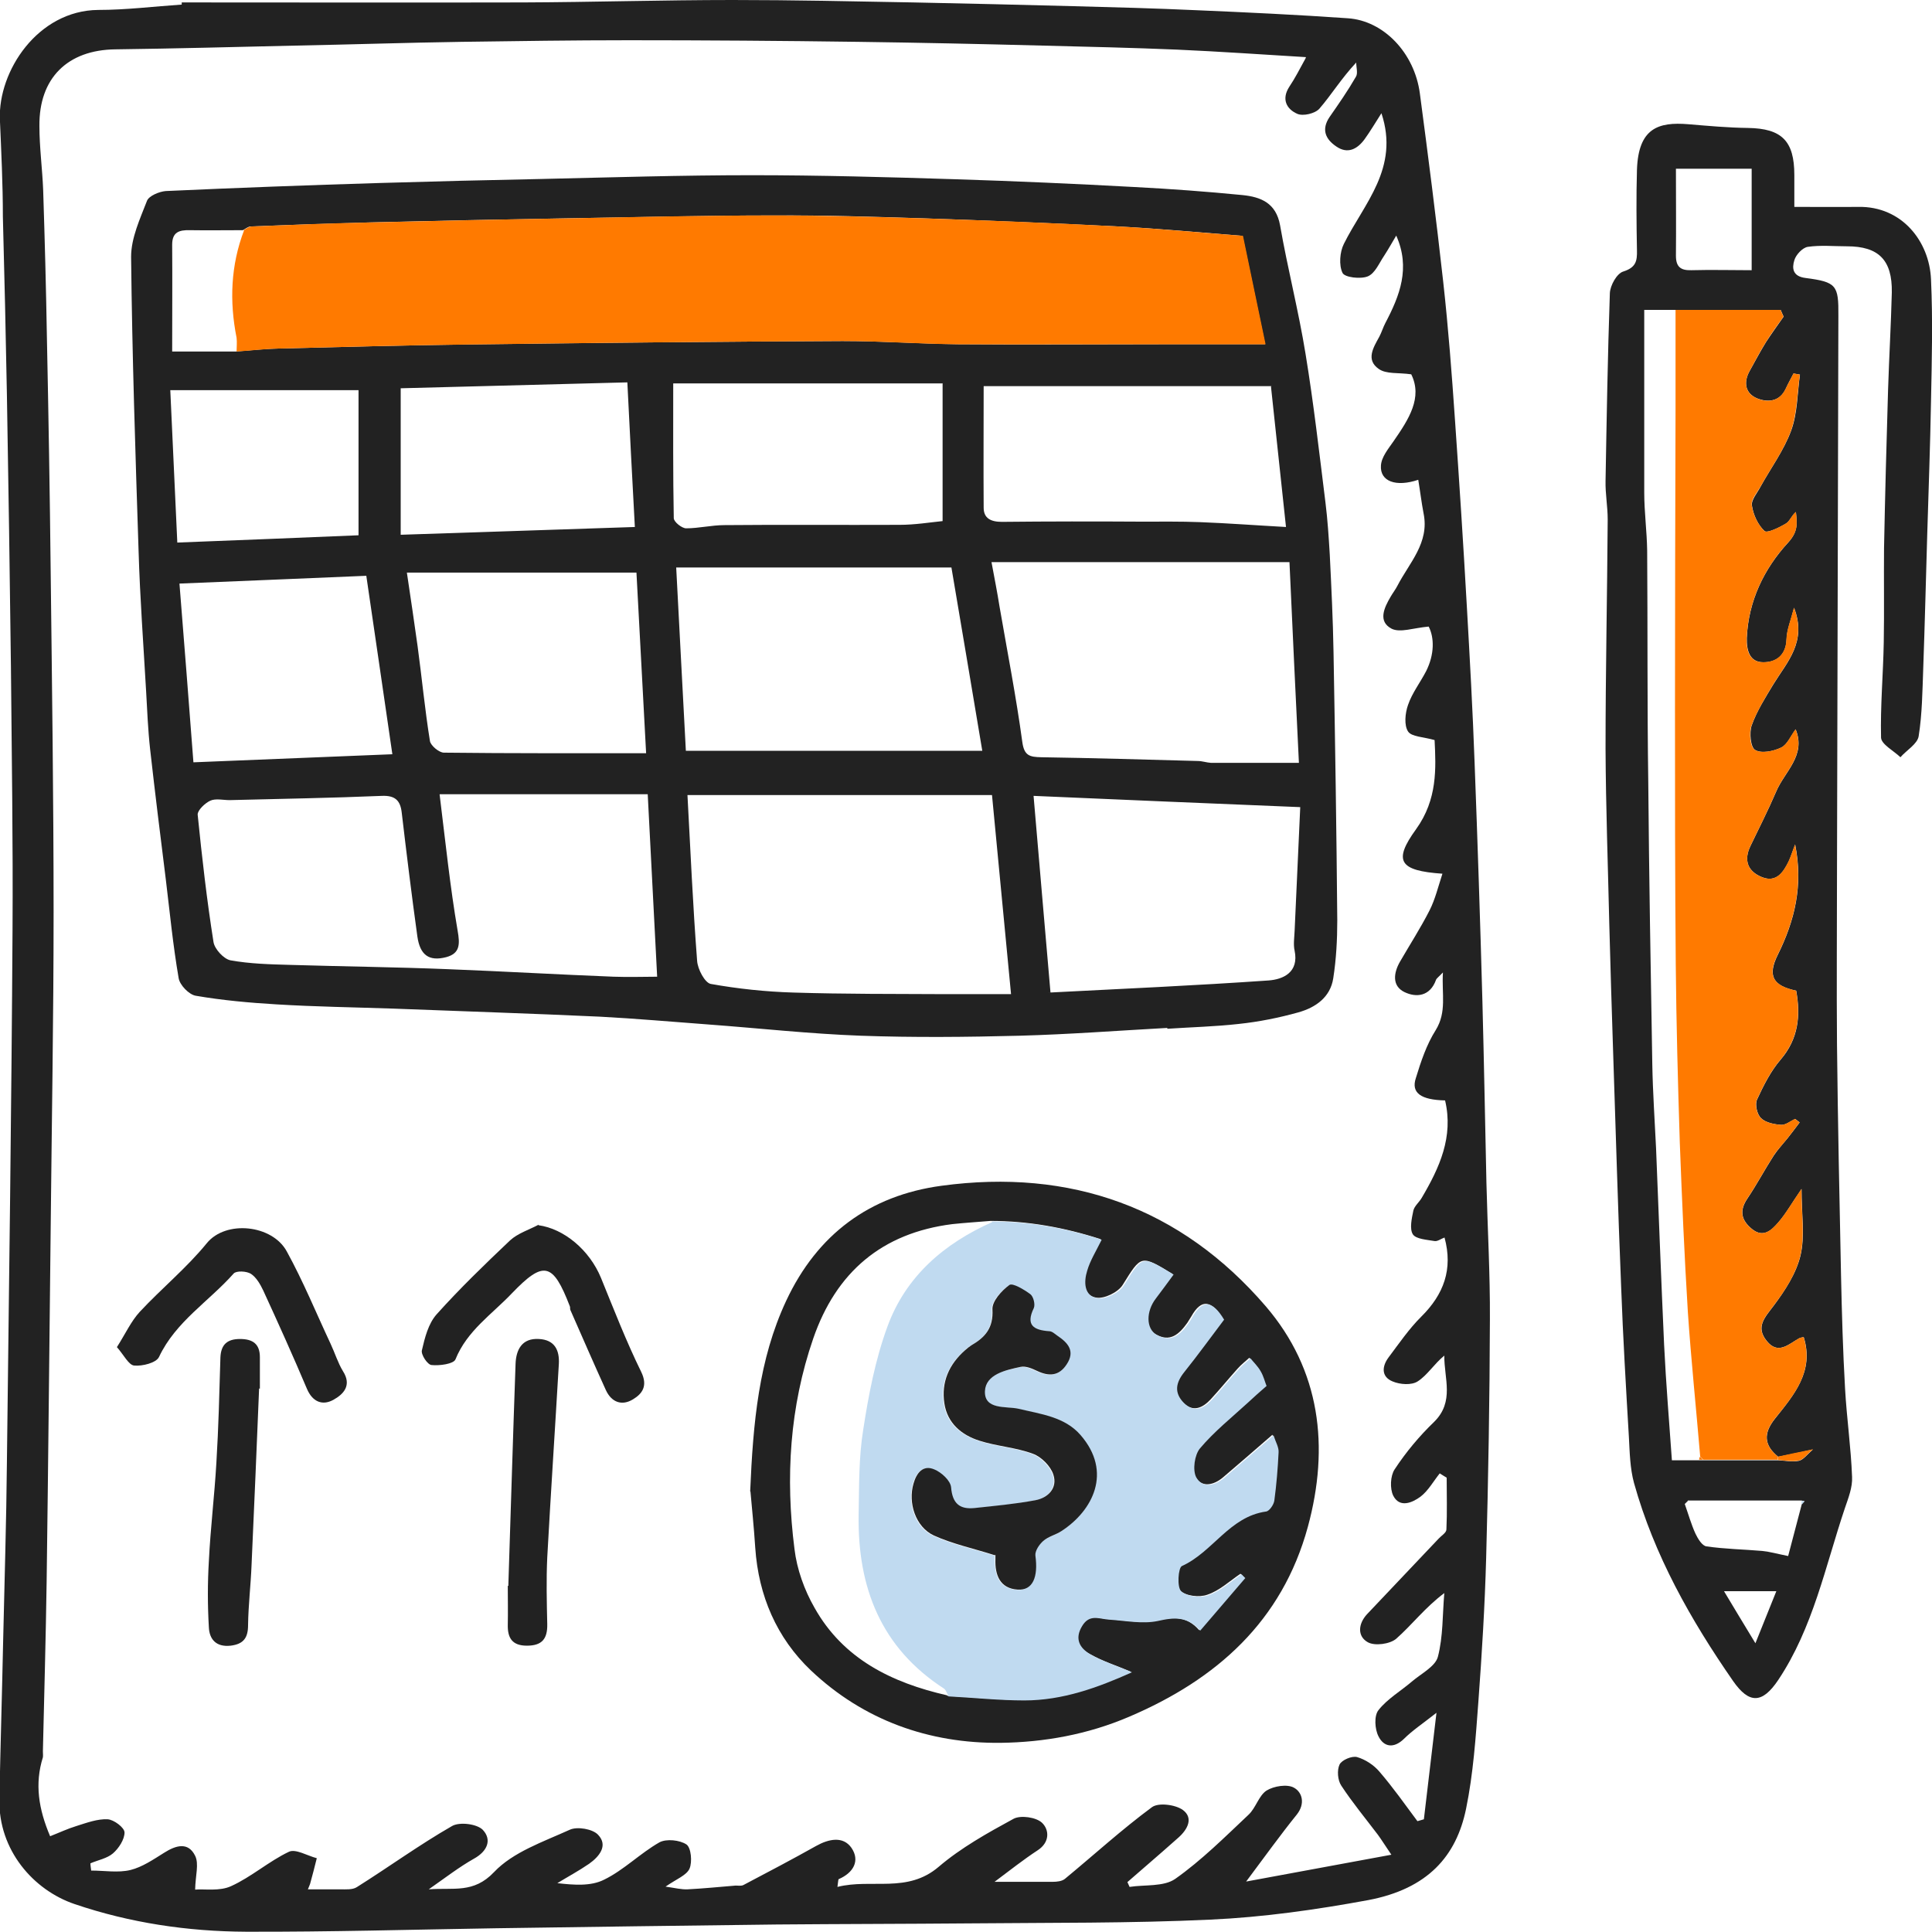 <svg width="35" height="35" viewBox="0 0 35 35" fill="none" xmlns="http://www.w3.org/2000/svg">
<g clip-path="url(#clip0_329_3276)">
<path d="M3.297 0.044C5.359 0.044 7.417 0.049 9.479 0.044C10.739 0.039 12.009 0 13.274 0C14.363 0 15.453 0.024 16.543 0.044C17.511 0.063 18.479 0.087 19.447 0.112C20.191 0.131 20.93 0.151 21.675 0.185C22.589 0.224 23.504 0.267 24.418 0.331C25.065 0.374 25.625 0.958 25.722 1.692C25.873 2.829 26.019 3.967 26.145 5.104C26.238 5.94 26.301 6.776 26.359 7.617C26.437 8.74 26.51 9.858 26.573 10.981C26.627 11.929 26.68 12.877 26.714 13.825C26.768 15.259 26.816 16.698 26.855 18.132C26.884 19.231 26.904 20.329 26.928 21.428C26.948 22.254 26.996 23.081 26.991 23.902C26.987 25.346 26.962 26.785 26.923 28.229C26.899 29.094 26.846 29.964 26.782 30.829C26.734 31.476 26.69 32.132 26.559 32.769C26.383 33.624 25.868 34.217 24.788 34.422C23.844 34.596 22.881 34.733 21.923 34.776C20.473 34.844 19.014 34.83 17.559 34.844C16.397 34.854 15.234 34.854 14.071 34.864C12.379 34.883 10.686 34.908 8.993 34.932C7.48 34.956 5.967 35 4.454 34.995C3.399 34.99 2.353 34.835 1.351 34.494C0.607 34.242 -0.031 33.517 -0.011 32.594C0.008 31.636 0.037 30.683 0.057 29.726C0.081 28.651 0.115 27.577 0.125 26.503C0.164 23.285 0.208 20.062 0.227 16.839C0.237 15.249 0.212 13.66 0.198 12.075C0.178 10.432 0.154 8.789 0.125 7.146C0.105 6.072 0.081 4.997 0.052 3.923C0.052 3.335 0.023 2.747 -0.002 2.163C-0.036 1.288 0.684 0.19 1.779 0.18C2.285 0.18 2.786 0.117 3.292 0.083C3.292 0.068 3.292 0.058 3.292 0.044H3.297ZM23.659 1.035C22.861 0.987 22.093 0.933 21.324 0.899C20.512 0.865 19.695 0.846 18.882 0.826C17.773 0.797 16.659 0.773 15.55 0.758C14.164 0.739 12.773 0.729 11.386 0.729C10.379 0.729 9.372 0.744 8.361 0.758C7.358 0.773 6.351 0.807 5.349 0.826C4.265 0.851 3.175 0.88 2.09 0.894C1.224 0.904 0.704 1.415 0.714 2.285C0.714 2.669 0.767 3.058 0.782 3.442C0.811 4.336 0.835 5.235 0.85 6.13C0.879 7.535 0.903 8.944 0.918 10.349C0.942 12.41 0.971 14.472 0.971 16.533C0.971 18.438 0.937 20.349 0.918 22.254C0.894 24.383 0.874 26.512 0.845 28.646C0.83 29.672 0.801 30.698 0.777 31.729C0.777 31.762 0.782 31.801 0.777 31.835C0.626 32.317 0.699 32.774 0.908 33.265C1.073 33.201 1.224 33.129 1.385 33.08C1.57 33.022 1.764 32.949 1.949 32.958C2.061 32.963 2.256 33.109 2.256 33.197C2.256 33.323 2.153 33.483 2.046 33.576C1.939 33.668 1.774 33.697 1.638 33.756C1.638 33.799 1.648 33.843 1.652 33.887C1.891 33.887 2.139 33.931 2.363 33.877C2.577 33.824 2.776 33.688 2.971 33.566C3.185 33.43 3.408 33.362 3.535 33.619C3.608 33.765 3.54 33.979 3.535 34.232C3.705 34.217 3.978 34.266 4.187 34.169C4.552 34.004 4.868 33.721 5.233 33.547C5.354 33.488 5.568 33.619 5.739 33.663C5.7 33.819 5.661 33.974 5.617 34.13C5.607 34.159 5.593 34.188 5.578 34.227C5.782 34.227 5.972 34.227 6.162 34.227C6.264 34.227 6.386 34.237 6.463 34.188C7.042 33.824 7.597 33.42 8.19 33.08C8.326 33.002 8.638 33.041 8.745 33.148C8.915 33.328 8.832 33.537 8.584 33.673C8.317 33.824 8.073 34.013 7.767 34.227C8.219 34.193 8.579 34.305 8.949 33.916C9.294 33.551 9.839 33.367 10.321 33.148C10.457 33.085 10.739 33.133 10.836 33.24C11.021 33.435 10.856 33.634 10.671 33.765C10.486 33.892 10.287 33.999 10.097 34.115C10.394 34.149 10.705 34.174 10.944 34.052C11.303 33.877 11.595 33.576 11.946 33.376C12.072 33.308 12.315 33.333 12.437 33.415C12.52 33.474 12.544 33.731 12.491 33.853C12.437 33.974 12.252 34.042 12.057 34.178C12.233 34.203 12.345 34.232 12.456 34.227C12.748 34.212 13.035 34.183 13.327 34.159C13.376 34.159 13.429 34.169 13.468 34.149C13.911 33.916 14.354 33.683 14.787 33.44C15.015 33.313 15.273 33.26 15.424 33.474C15.584 33.707 15.463 33.926 15.195 34.042C15.185 34.042 15.185 34.086 15.171 34.183C15.793 34.028 16.436 34.305 17.005 33.819C17.409 33.474 17.89 33.206 18.362 32.949C18.488 32.881 18.77 32.919 18.878 33.022C19.009 33.148 19.023 33.376 18.795 33.522C18.542 33.688 18.303 33.877 18.017 34.091C18.41 34.091 18.741 34.091 19.072 34.091C19.145 34.091 19.238 34.081 19.291 34.038C19.816 33.605 20.322 33.143 20.867 32.74C20.984 32.652 21.29 32.691 21.427 32.788C21.626 32.934 21.514 33.143 21.349 33.289C21.164 33.454 20.979 33.615 20.794 33.775C20.672 33.882 20.546 33.989 20.424 34.096C20.439 34.125 20.449 34.154 20.463 34.183C20.741 34.14 21.081 34.183 21.29 34.038C21.767 33.702 22.19 33.279 22.618 32.876C22.75 32.754 22.803 32.531 22.944 32.438C23.076 32.356 23.319 32.317 23.44 32.385C23.591 32.467 23.65 32.672 23.494 32.871C23.192 33.245 22.91 33.639 22.575 34.086C23.47 33.921 24.311 33.765 25.206 33.6C25.09 33.43 25.031 33.333 24.963 33.24C24.739 32.944 24.501 32.657 24.297 32.346C24.233 32.249 24.219 32.069 24.267 31.967C24.306 31.884 24.491 31.806 24.584 31.831C24.734 31.874 24.89 31.976 24.992 32.098C25.235 32.38 25.454 32.691 25.678 32.992C25.717 32.983 25.756 32.968 25.795 32.958C25.868 32.346 25.941 31.733 26.023 31.029C25.756 31.238 25.581 31.354 25.435 31.5C25.25 31.68 25.07 31.651 24.973 31.456C24.905 31.325 24.89 31.082 24.973 30.98C25.133 30.776 25.377 30.635 25.581 30.46C25.746 30.319 25.999 30.192 26.048 30.017C26.145 29.648 26.131 29.249 26.165 28.86C25.814 29.123 25.581 29.434 25.294 29.687C25.182 29.784 24.905 29.823 24.778 29.75C24.588 29.643 24.603 29.419 24.764 29.244C25.197 28.788 25.629 28.331 26.062 27.874C26.111 27.82 26.203 27.767 26.203 27.708C26.218 27.397 26.208 27.086 26.208 26.77C26.165 26.746 26.126 26.717 26.082 26.692C25.965 26.838 25.873 27.008 25.732 27.115C25.586 27.222 25.357 27.324 25.24 27.096C25.177 26.969 25.187 26.736 25.265 26.619C25.469 26.308 25.712 26.017 25.98 25.759C26.354 25.39 26.16 24.971 26.165 24.558C25.98 24.709 25.858 24.913 25.683 25.025C25.571 25.098 25.362 25.083 25.226 25.025C25.017 24.938 25.036 24.748 25.158 24.587C25.347 24.335 25.527 24.072 25.746 23.854C26.155 23.45 26.325 22.993 26.169 22.419C26.111 22.439 26.043 22.492 25.989 22.483C25.848 22.458 25.654 22.449 25.595 22.361C25.532 22.259 25.576 22.069 25.605 21.928C25.625 21.846 25.712 21.778 25.756 21.7C26.077 21.156 26.335 20.596 26.179 19.935C25.741 19.926 25.561 19.799 25.649 19.532C25.741 19.231 25.843 18.924 26.009 18.662C26.213 18.331 26.116 18.01 26.14 17.617C26.062 17.699 26.023 17.724 26.014 17.753C25.907 18.049 25.659 18.078 25.44 17.971C25.216 17.86 25.245 17.626 25.362 17.422C25.542 17.111 25.736 16.81 25.897 16.494C25.999 16.294 26.053 16.066 26.131 15.828C25.347 15.774 25.235 15.599 25.654 15.021C26.043 14.481 26.014 13.917 25.989 13.407C25.79 13.349 25.571 13.349 25.508 13.251C25.435 13.14 25.454 12.921 25.508 12.77C25.581 12.556 25.727 12.367 25.834 12.162C25.989 11.856 25.985 11.55 25.882 11.351C25.605 11.375 25.367 11.467 25.211 11.39C24.958 11.258 25.075 11.01 25.192 10.811C25.231 10.743 25.284 10.675 25.318 10.607C25.532 10.194 25.897 9.834 25.79 9.304C25.751 9.1 25.727 8.896 25.693 8.692C25.289 8.828 24.997 8.721 25.017 8.434C25.026 8.278 25.153 8.128 25.25 7.987C25.522 7.593 25.775 7.204 25.566 6.781C25.333 6.747 25.114 6.781 24.978 6.684C24.739 6.519 24.88 6.295 24.987 6.101C25.031 6.018 25.055 5.931 25.099 5.848C25.357 5.357 25.556 4.856 25.294 4.268C25.216 4.399 25.148 4.521 25.075 4.633C24.983 4.769 24.91 4.953 24.778 5.007C24.647 5.06 24.36 5.026 24.321 4.944C24.253 4.803 24.272 4.565 24.345 4.419C24.71 3.685 25.357 3.048 25.026 2.051C24.914 2.226 24.822 2.382 24.72 2.523C24.588 2.703 24.413 2.795 24.209 2.654C24.014 2.523 23.932 2.348 24.087 2.119C24.253 1.881 24.418 1.643 24.564 1.39C24.603 1.327 24.569 1.22 24.569 1.133C24.297 1.424 24.121 1.716 23.902 1.969C23.825 2.056 23.606 2.11 23.499 2.061C23.304 1.974 23.212 1.794 23.358 1.57C23.46 1.419 23.543 1.254 23.65 1.06L23.659 1.035Z" fill="#222222"/>
<path d="M32.496 3.748C32.91 3.748 33.284 3.752 33.664 3.748C34.457 3.733 34.953 4.375 34.982 5.06C35.016 5.794 34.997 6.533 34.982 7.267C34.968 8.069 34.938 8.871 34.914 9.673C34.89 10.485 34.87 11.302 34.841 12.114C34.826 12.522 34.822 12.94 34.758 13.339C34.734 13.479 34.539 13.591 34.428 13.718C34.306 13.601 34.082 13.484 34.077 13.363C34.063 12.789 34.116 12.211 34.126 11.637C34.136 11.068 34.126 10.5 34.131 9.931C34.15 8.973 34.175 8.021 34.204 7.063C34.223 6.475 34.257 5.886 34.272 5.298C34.282 4.71 34.033 4.462 33.459 4.462C33.221 4.462 32.983 4.438 32.749 4.472C32.657 4.486 32.535 4.613 32.506 4.715C32.462 4.856 32.472 5.007 32.71 5.036C33.27 5.109 33.309 5.167 33.304 5.721C33.294 9.066 33.289 12.415 33.279 15.759C33.279 16.814 33.27 17.869 33.279 18.924C33.294 20.319 33.323 21.714 33.352 23.109C33.367 23.79 33.386 24.475 33.425 25.156C33.455 25.691 33.532 26.221 33.552 26.755C33.562 26.945 33.484 27.139 33.421 27.324C33.066 28.379 32.847 29.487 32.214 30.435C31.927 30.863 31.689 30.873 31.397 30.454C30.628 29.346 29.967 28.175 29.602 26.867C29.529 26.6 29.524 26.313 29.509 26.036C29.456 25.132 29.402 24.227 29.369 23.323C29.31 21.899 29.271 20.475 29.223 19.05C29.198 18.282 29.174 17.519 29.154 16.751C29.13 15.687 29.091 14.627 29.086 13.562C29.086 12.177 29.116 10.796 29.125 9.411C29.125 9.177 29.081 8.944 29.086 8.716C29.106 7.583 29.125 6.446 29.164 5.313C29.169 5.172 29.291 4.953 29.407 4.919C29.636 4.846 29.66 4.73 29.655 4.535C29.646 4.049 29.641 3.563 29.655 3.077C29.68 2.318 30.045 2.207 30.58 2.25C30.94 2.28 31.305 2.314 31.669 2.318C32.277 2.328 32.506 2.552 32.506 3.169C32.506 3.344 32.506 3.524 32.506 3.748H32.496ZM30.575 27.193C30.575 27.193 30.541 27.227 30.521 27.246C30.585 27.426 30.638 27.616 30.716 27.786C30.76 27.878 30.837 28.005 30.915 28.014C31.251 28.063 31.591 28.068 31.927 28.097C32.063 28.111 32.2 28.15 32.394 28.189C32.472 27.898 32.555 27.572 32.642 27.246C32.657 27.227 32.676 27.207 32.691 27.193C32.671 27.193 32.652 27.188 32.637 27.183C31.951 27.183 31.261 27.183 30.575 27.183V27.193ZM30.789 26.454C30.813 26.454 30.837 26.454 30.862 26.454C31.309 26.454 31.762 26.454 32.209 26.454C32.336 26.459 32.467 26.488 32.589 26.464C32.671 26.444 32.735 26.352 32.842 26.259C32.574 26.318 32.394 26.357 32.214 26.391C31.956 26.182 31.942 25.968 32.156 25.7C32.496 25.273 32.871 24.845 32.676 24.223C32.652 24.227 32.618 24.232 32.589 24.247C32.399 24.354 32.209 24.548 32.005 24.291C31.801 24.038 31.971 23.868 32.132 23.654C32.336 23.382 32.54 23.07 32.618 22.745C32.701 22.39 32.637 22.001 32.637 21.539C32.462 21.792 32.355 21.986 32.214 22.147C32.097 22.283 31.947 22.434 31.738 22.264C31.548 22.108 31.504 21.938 31.655 21.714C31.825 21.462 31.966 21.194 32.132 20.936C32.205 20.825 32.297 20.727 32.384 20.62C32.457 20.528 32.53 20.431 32.603 20.334C32.574 20.314 32.55 20.29 32.521 20.27C32.438 20.309 32.35 20.382 32.268 20.378C32.141 20.368 31.986 20.339 31.903 20.256C31.83 20.188 31.791 20.008 31.83 19.921C31.947 19.668 32.078 19.405 32.258 19.196C32.579 18.822 32.623 18.404 32.54 17.947C32.122 17.859 32.015 17.684 32.205 17.3C32.511 16.683 32.671 16.046 32.521 15.298C32.467 15.434 32.443 15.521 32.404 15.604C32.307 15.803 32.18 15.993 31.922 15.891C31.665 15.789 31.582 15.589 31.713 15.322C31.869 14.996 32.034 14.675 32.175 14.345C32.326 13.98 32.725 13.689 32.53 13.212C32.443 13.329 32.38 13.489 32.268 13.543C32.127 13.611 31.908 13.655 31.796 13.586C31.713 13.538 31.689 13.275 31.733 13.144C31.825 12.882 31.981 12.639 32.127 12.396C32.375 11.992 32.739 11.627 32.501 11.01C32.443 11.239 32.37 11.409 32.365 11.584C32.355 11.875 32.17 12.002 31.942 11.997C31.694 11.997 31.64 11.778 31.645 11.559C31.674 10.889 31.956 10.305 32.394 9.829C32.579 9.625 32.555 9.479 32.535 9.275C32.457 9.338 32.423 9.445 32.355 9.484C32.234 9.557 32.015 9.664 31.966 9.62C31.845 9.508 31.762 9.323 31.738 9.158C31.723 9.056 31.835 8.93 31.893 8.818C32.078 8.482 32.316 8.161 32.448 7.802C32.564 7.486 32.56 7.126 32.608 6.786C32.569 6.781 32.53 6.771 32.492 6.766C32.443 6.859 32.394 6.946 32.35 7.043C32.239 7.282 32.02 7.291 31.835 7.218C31.621 7.131 31.577 6.932 31.698 6.718C31.796 6.543 31.888 6.368 31.99 6.202C32.093 6.042 32.205 5.891 32.312 5.736C32.292 5.697 32.277 5.653 32.258 5.614H29.787C29.787 6.732 29.787 7.826 29.787 8.925C29.787 9.275 29.835 9.625 29.84 9.975C29.85 11.375 29.84 12.775 29.86 14.175C29.874 15.876 29.904 17.582 29.933 19.284C29.942 19.789 29.977 20.295 30.001 20.8C30.049 21.986 30.093 23.177 30.147 24.364C30.181 25.064 30.239 25.759 30.288 26.454H30.784H30.789ZM31.733 4.89V3.057H30.361C30.361 3.597 30.366 4.112 30.361 4.632C30.361 4.836 30.448 4.9 30.638 4.895C31.003 4.885 31.373 4.895 31.733 4.895V4.89ZM31.801 29.769C31.947 29.404 32.059 29.128 32.18 28.826H31.232C31.412 29.123 31.577 29.404 31.801 29.769Z" fill="#222222"/>
<path d="M32.207 26.444C31.759 26.444 31.307 26.444 30.859 26.444C30.84 26.425 30.82 26.41 30.801 26.391C30.728 25.516 30.636 24.641 30.577 23.766C30.514 22.745 30.47 21.719 30.431 20.698C30.397 19.624 30.368 18.55 30.358 17.475C30.344 15.93 30.344 14.384 30.344 12.843C30.344 11.039 30.349 9.231 30.354 7.427C30.354 6.825 30.354 6.217 30.354 5.614H32.255C32.275 5.653 32.289 5.697 32.309 5.736C32.202 5.891 32.085 6.042 31.988 6.202C31.881 6.368 31.793 6.548 31.696 6.718C31.579 6.932 31.618 7.131 31.832 7.218C32.017 7.296 32.236 7.282 32.348 7.043C32.392 6.951 32.445 6.859 32.489 6.766C32.528 6.771 32.567 6.781 32.606 6.786C32.557 7.126 32.557 7.486 32.445 7.802C32.314 8.161 32.08 8.477 31.891 8.818C31.827 8.93 31.715 9.056 31.735 9.158C31.759 9.323 31.847 9.508 31.964 9.62C32.012 9.664 32.231 9.557 32.353 9.484C32.421 9.445 32.455 9.338 32.533 9.275C32.557 9.474 32.581 9.625 32.392 9.829C31.954 10.305 31.672 10.889 31.643 11.559C31.633 11.778 31.691 11.997 31.939 11.997C32.173 11.997 32.353 11.87 32.362 11.584C32.367 11.409 32.44 11.239 32.499 11.01C32.737 11.627 32.372 11.992 32.124 12.396C31.978 12.639 31.827 12.882 31.73 13.144C31.681 13.275 31.706 13.538 31.793 13.586C31.905 13.655 32.124 13.611 32.265 13.543C32.377 13.489 32.435 13.334 32.528 13.212C32.722 13.689 32.324 13.98 32.173 14.345C32.032 14.675 31.866 15.001 31.711 15.322C31.584 15.589 31.662 15.789 31.92 15.891C32.178 15.993 32.304 15.803 32.401 15.604C32.44 15.521 32.469 15.434 32.518 15.298C32.669 16.046 32.508 16.683 32.202 17.3C32.012 17.68 32.119 17.855 32.538 17.947C32.62 18.404 32.577 18.817 32.255 19.196C32.075 19.405 31.944 19.668 31.827 19.921C31.788 20.008 31.827 20.188 31.9 20.256C31.983 20.339 32.139 20.368 32.265 20.378C32.348 20.382 32.431 20.309 32.518 20.27C32.547 20.29 32.572 20.314 32.601 20.334C32.528 20.431 32.455 20.528 32.382 20.62C32.299 20.727 32.202 20.825 32.129 20.936C31.964 21.194 31.823 21.462 31.652 21.714C31.502 21.938 31.545 22.108 31.735 22.264C31.944 22.434 32.09 22.283 32.212 22.147C32.353 21.986 32.46 21.792 32.635 21.539C32.635 22.001 32.698 22.39 32.615 22.745C32.538 23.07 32.338 23.382 32.129 23.654C31.968 23.868 31.798 24.038 32.002 24.291C32.207 24.548 32.397 24.359 32.586 24.247C32.615 24.232 32.65 24.227 32.674 24.223C32.868 24.85 32.494 25.277 32.153 25.7C31.939 25.968 31.954 26.182 32.212 26.391C32.207 26.41 32.202 26.43 32.202 26.449L32.207 26.444Z" fill="#FF7A00"/>
<path d="M32.207 26.445C32.207 26.445 32.207 26.406 32.217 26.386C32.397 26.347 32.577 26.308 32.844 26.255C32.737 26.342 32.674 26.44 32.591 26.459C32.47 26.483 32.338 26.459 32.212 26.449L32.207 26.445Z" fill="#FF7A00"/>
<path d="M30.781 26.449C30.781 26.449 30.781 26.41 30.796 26.391C30.815 26.41 30.835 26.425 30.854 26.444C30.83 26.444 30.806 26.444 30.781 26.444V26.449Z" fill="#FF7A00"/>
<path d="M30.573 27.193C30.573 27.193 30.539 27.227 30.52 27.247C30.539 27.227 30.554 27.213 30.573 27.193Z" fill="#C0DAF0"/>
<path d="M32.639 27.252C32.639 27.252 32.634 27.208 32.639 27.189L32.692 27.198C32.692 27.198 32.658 27.237 32.644 27.252H32.639Z" fill="#C0DAF0"/>
<path d="M21.142 18.622C20.252 18.671 19.362 18.739 18.472 18.763C17.513 18.788 16.55 18.797 15.592 18.763C14.668 18.729 13.748 18.627 12.829 18.559C12.177 18.511 11.52 18.452 10.868 18.418C9.623 18.36 8.373 18.321 7.128 18.272C6.422 18.248 5.712 18.238 5.007 18.195C4.52 18.166 4.029 18.122 3.547 18.039C3.426 18.02 3.255 17.845 3.236 17.718C3.134 17.125 3.075 16.522 3.003 15.925C2.905 15.142 2.808 14.359 2.72 13.577C2.681 13.227 2.667 12.877 2.647 12.522C2.599 11.681 2.536 10.835 2.511 9.994C2.453 8.215 2.394 6.436 2.375 4.652C2.375 4.311 2.536 3.966 2.662 3.64C2.696 3.548 2.886 3.47 3.003 3.461C4.296 3.402 5.59 3.354 6.884 3.315C7.862 3.286 8.845 3.261 9.823 3.242C11.087 3.213 12.352 3.174 13.617 3.174C14.848 3.174 16.073 3.208 17.304 3.247C18.384 3.281 19.469 3.329 20.549 3.388C21.205 3.422 21.857 3.47 22.509 3.534C22.84 3.568 23.117 3.675 23.19 4.083C23.326 4.865 23.526 5.634 23.652 6.416C23.798 7.306 23.9 8.205 24.012 9.104C24.051 9.415 24.071 9.731 24.09 10.047C24.119 10.636 24.148 11.224 24.158 11.812C24.187 13.431 24.212 15.05 24.226 16.673C24.226 17.023 24.207 17.378 24.153 17.723C24.1 18.068 23.832 18.253 23.521 18.34C23.171 18.438 22.806 18.511 22.446 18.549C22.013 18.598 21.58 18.608 21.147 18.637C21.147 18.637 21.147 18.627 21.147 18.622H21.142ZM4.277 6.368C4.535 6.348 4.788 6.319 5.046 6.314C6.169 6.285 7.293 6.256 8.412 6.241C10.693 6.212 12.98 6.188 15.261 6.178C15.957 6.178 16.652 6.227 17.348 6.236C18.569 6.246 19.795 6.236 21.016 6.236C21.624 6.236 22.232 6.236 22.918 6.236C22.782 5.59 22.645 4.919 22.509 4.272C21.721 4.209 20.982 4.141 20.247 4.102C19.084 4.044 17.917 3.995 16.75 3.956C15.84 3.927 14.93 3.898 14.016 3.903C12.751 3.903 11.481 3.937 10.217 3.956C9.044 3.976 7.877 4 6.704 4.029C5.984 4.049 5.265 4.073 4.545 4.102C4.496 4.102 4.447 4.146 4.399 4.17C4.078 4.17 3.761 4.175 3.44 4.17C3.246 4.165 3.119 4.204 3.119 4.433C3.124 5.079 3.119 5.721 3.119 6.368H4.262H4.277ZM7.964 14.393C8.071 15.258 8.154 16.066 8.29 16.858C8.334 17.106 8.334 17.271 8.086 17.339C7.77 17.422 7.609 17.3 7.561 16.965C7.458 16.221 7.366 15.472 7.278 14.724C7.254 14.505 7.162 14.408 6.918 14.418C5.999 14.457 5.08 14.471 4.16 14.495C4.044 14.495 3.907 14.461 3.81 14.505C3.713 14.549 3.577 14.68 3.581 14.758C3.659 15.531 3.747 16.304 3.868 17.067C3.888 17.193 4.053 17.373 4.175 17.397C4.53 17.461 4.895 17.47 5.26 17.48C6.213 17.509 7.171 17.519 8.125 17.558C9.122 17.597 10.119 17.655 11.117 17.694C11.394 17.704 11.666 17.694 11.905 17.694C11.846 16.552 11.788 15.458 11.734 14.388H7.969L7.964 14.393ZM12.454 14.403C12.508 15.399 12.552 16.406 12.629 17.407C12.639 17.558 12.77 17.806 12.877 17.825C13.369 17.913 13.87 17.966 14.371 17.981C15.3 18.01 16.229 18.005 17.153 18.01C17.533 18.01 17.907 18.01 18.316 18.01C18.199 16.795 18.087 15.623 17.971 14.403H12.454ZM17.961 10.179C18.019 10.49 18.068 10.738 18.107 10.986C18.248 11.802 18.408 12.619 18.52 13.441C18.554 13.693 18.656 13.713 18.861 13.718C19.805 13.732 20.748 13.761 21.697 13.786C21.779 13.786 21.857 13.815 21.94 13.82C22.465 13.82 22.991 13.82 23.531 13.82C23.472 12.6 23.414 11.394 23.36 10.184H17.961V10.179ZM17.236 10.281H12.25C12.308 11.413 12.367 12.488 12.425 13.601H17.795C17.606 12.483 17.421 11.36 17.236 10.281ZM19.026 17.986C18.992 17.971 19.002 17.986 19.012 17.981C20.335 17.913 21.658 17.854 22.981 17.762C23.244 17.743 23.535 17.616 23.453 17.222C23.428 17.111 23.448 16.984 23.453 16.868C23.487 16.129 23.521 15.395 23.555 14.622C21.887 14.554 20.286 14.486 18.724 14.418C18.827 15.633 18.929 16.799 19.031 17.986H19.026ZM23.035 6.995H17.82C17.82 7.719 17.815 8.458 17.82 9.197C17.82 9.391 17.951 9.454 18.151 9.454C18.992 9.445 19.834 9.445 20.675 9.45C21.03 9.45 21.385 9.445 21.741 9.459C22.256 9.479 22.767 9.518 23.297 9.547C23.205 8.677 23.117 7.87 23.025 7.004L23.035 6.995ZM7.371 10.373C7.444 10.869 7.507 11.282 7.565 11.705C7.643 12.279 7.697 12.857 7.789 13.426C7.804 13.509 7.955 13.635 8.042 13.635C9.253 13.649 10.465 13.645 11.705 13.645C11.642 12.468 11.584 11.394 11.53 10.373H7.371ZM17.071 6.946H12.196C12.196 7.787 12.191 8.589 12.206 9.386C12.206 9.454 12.352 9.571 12.43 9.571C12.659 9.571 12.892 9.513 13.126 9.513C14.181 9.503 15.237 9.513 16.297 9.508C16.57 9.508 16.842 9.464 17.076 9.44V6.941L17.071 6.946ZM7.108 13.664C6.948 12.556 6.792 11.501 6.636 10.431C5.498 10.48 4.399 10.524 3.251 10.572C3.338 11.666 3.421 12.711 3.504 13.81C4.71 13.761 5.892 13.713 7.103 13.664H7.108ZM7.254 9.688C8.694 9.639 10.08 9.595 11.501 9.547C11.452 8.633 11.408 7.802 11.365 6.927C9.949 6.965 8.587 7 7.259 7.034V9.688H7.254ZM6.495 9.697V7.068H3.085C3.129 8.001 3.168 8.886 3.212 9.829C4.35 9.785 5.454 9.741 6.495 9.697Z" fill="#222222"/>
<path d="M13.59 27.023C13.643 25.768 13.745 24.631 14.242 23.566C14.806 22.361 15.755 21.656 17.058 21.481C19.393 21.165 21.392 21.875 22.93 23.664C23.922 24.821 24.087 26.211 23.693 27.66C23.226 29.371 22.04 30.425 20.454 31.101C19.704 31.422 18.916 31.563 18.128 31.573C16.83 31.587 15.643 31.164 14.689 30.26C14.071 29.672 13.741 28.909 13.682 28.039C13.658 27.664 13.619 27.295 13.595 27.018L13.59 27.023ZM17.165 30.722C17.622 30.746 18.08 30.795 18.537 30.795C19.233 30.795 19.875 30.562 20.488 30.285C20.225 30.173 19.957 30.09 19.724 29.954C19.544 29.852 19.442 29.687 19.583 29.448C19.719 29.22 19.899 29.322 20.079 29.332C20.371 29.351 20.677 29.414 20.955 29.356C21.251 29.293 21.495 29.268 21.723 29.531C22.01 29.201 22.273 28.889 22.541 28.578C22.516 28.554 22.497 28.53 22.472 28.51C22.278 28.641 22.093 28.816 21.874 28.889C21.728 28.943 21.485 28.914 21.378 28.816C21.3 28.744 21.324 28.393 21.392 28.36C21.952 28.107 22.253 27.465 22.915 27.373C22.978 27.363 23.056 27.246 23.066 27.173C23.11 26.887 23.134 26.59 23.144 26.298C23.144 26.211 23.09 26.119 23.051 25.992C22.725 26.274 22.448 26.517 22.161 26.76C21.986 26.911 21.762 26.955 21.65 26.75C21.582 26.619 21.621 26.347 21.718 26.23C21.976 25.929 22.292 25.671 22.589 25.399C22.696 25.302 22.803 25.209 22.925 25.098C22.896 25.025 22.871 24.923 22.818 24.83C22.769 24.748 22.696 24.675 22.633 24.597C22.56 24.665 22.482 24.723 22.419 24.796C22.253 24.981 22.098 25.171 21.932 25.351C21.782 25.511 21.607 25.589 21.427 25.404C21.247 25.224 21.276 25.039 21.436 24.845C21.694 24.529 21.928 24.198 22.156 23.897C21.952 23.557 21.767 23.518 21.582 23.848C21.558 23.887 21.534 23.926 21.509 23.965C21.363 24.169 21.198 24.325 20.93 24.169C20.741 24.057 20.745 23.751 20.921 23.513C21.028 23.372 21.135 23.226 21.242 23.08C20.663 22.726 20.677 22.735 20.337 23.28C20.254 23.411 20.006 23.532 19.86 23.508C19.617 23.469 19.612 23.212 19.675 23.012C19.734 22.828 19.836 22.662 19.938 22.448C19.276 22.235 18.625 22.118 17.944 22.118C17.715 22.137 17.481 22.152 17.253 22.176C15.973 22.337 15.146 23.051 14.733 24.247C14.305 25.487 14.227 26.77 14.393 28.063C14.436 28.427 14.572 28.807 14.757 29.128C15.278 30.056 16.158 30.484 17.155 30.712L17.165 30.722Z" fill="#222222"/>
<path d="M2.122 24.398C2.273 24.16 2.375 23.936 2.531 23.766C2.925 23.343 3.382 22.969 3.747 22.521C4.092 22.098 4.934 22.186 5.196 22.672C5.493 23.212 5.727 23.785 5.989 24.344C6.067 24.51 6.121 24.689 6.213 24.84C6.378 25.098 6.223 25.258 6.038 25.36C5.843 25.467 5.663 25.399 5.561 25.161C5.308 24.563 5.041 23.97 4.768 23.377C4.715 23.265 4.642 23.139 4.545 23.076C4.467 23.027 4.282 23.017 4.233 23.071C3.786 23.576 3.183 23.941 2.881 24.582C2.832 24.689 2.579 24.753 2.429 24.738C2.331 24.728 2.244 24.548 2.117 24.403L2.122 24.398Z" fill="#222222"/>
<path d="M9.754 22.196C10.216 22.259 10.678 22.643 10.887 23.149C11.121 23.723 11.345 24.301 11.617 24.855C11.739 25.108 11.636 25.249 11.466 25.351C11.267 25.473 11.077 25.405 10.975 25.181C10.756 24.7 10.547 24.218 10.333 23.732C10.323 23.713 10.333 23.684 10.323 23.664C10.017 22.872 9.851 22.828 9.272 23.431C8.912 23.81 8.46 24.107 8.251 24.627C8.217 24.709 7.964 24.744 7.818 24.729C7.745 24.724 7.623 24.539 7.643 24.462C7.696 24.233 7.759 23.98 7.91 23.81C8.329 23.343 8.781 22.906 9.238 22.473C9.379 22.342 9.584 22.279 9.759 22.186L9.754 22.196Z" fill="#222222"/>
<path d="M9.209 28.724C9.253 27.383 9.292 26.046 9.34 24.704C9.35 24.456 9.452 24.238 9.764 24.257C10.046 24.272 10.138 24.456 10.124 24.709C10.056 25.876 9.978 27.047 9.914 28.214C9.895 28.617 9.905 29.021 9.914 29.424C9.919 29.692 9.817 29.813 9.545 29.813C9.282 29.813 9.195 29.677 9.199 29.439C9.204 29.201 9.199 28.963 9.199 28.729C9.199 28.729 9.209 28.729 9.214 28.729L9.209 28.724Z" fill="#222222"/>
<path d="M4.694 25.151C4.65 26.221 4.606 27.285 4.557 28.355C4.543 28.715 4.499 29.079 4.494 29.439C4.494 29.667 4.416 29.784 4.178 29.813C3.915 29.842 3.794 29.696 3.784 29.483C3.76 29.079 3.76 28.676 3.784 28.277C3.813 27.684 3.886 27.091 3.92 26.498C3.959 25.866 3.974 25.229 3.993 24.592C4.003 24.359 4.115 24.257 4.348 24.257C4.582 24.257 4.708 24.349 4.708 24.587C4.708 24.777 4.708 24.967 4.708 25.156C4.708 25.156 4.703 25.156 4.698 25.156L4.694 25.151Z" fill="#222222"/>
<path d="M4.408 4.171C4.456 4.146 4.505 4.107 4.553 4.103C5.273 4.073 5.993 4.044 6.713 4.03C7.886 4.001 9.053 3.976 10.226 3.957C11.49 3.932 12.76 3.903 14.025 3.903C14.934 3.903 15.844 3.928 16.759 3.957C17.926 3.996 19.089 4.039 20.256 4.103C20.995 4.142 21.73 4.214 22.518 4.273C22.654 4.919 22.79 5.59 22.927 6.237C22.241 6.237 21.633 6.237 21.025 6.237C19.804 6.237 18.578 6.242 17.357 6.237C16.661 6.232 15.966 6.178 15.27 6.178C12.989 6.188 10.702 6.212 8.421 6.242C7.297 6.256 6.173 6.285 5.055 6.314C4.797 6.319 4.544 6.353 4.286 6.368C4.286 6.285 4.296 6.203 4.286 6.12C4.155 5.459 4.179 4.807 4.422 4.171H4.408Z" fill="#FF7A00"/>
<path d="M17.963 22.128C18.639 22.128 19.296 22.245 19.958 22.459C19.855 22.668 19.748 22.838 19.695 23.022C19.632 23.222 19.637 23.479 19.88 23.518C20.026 23.543 20.274 23.421 20.357 23.29C20.697 22.745 20.678 22.736 21.261 23.09C21.154 23.236 21.047 23.382 20.94 23.523C20.76 23.756 20.76 24.067 20.95 24.179C21.218 24.335 21.383 24.179 21.529 23.975C21.558 23.936 21.582 23.897 21.602 23.858C21.787 23.528 21.972 23.567 22.176 23.907C21.947 24.209 21.709 24.539 21.456 24.855C21.3 25.049 21.266 25.229 21.446 25.414C21.631 25.599 21.801 25.521 21.952 25.361C22.117 25.181 22.273 24.986 22.439 24.806C22.502 24.733 22.58 24.675 22.653 24.607C22.716 24.685 22.789 24.753 22.837 24.84C22.891 24.928 22.915 25.035 22.945 25.108C22.823 25.215 22.711 25.312 22.609 25.409C22.312 25.681 21.996 25.934 21.738 26.24C21.641 26.357 21.602 26.629 21.67 26.761C21.782 26.965 22.006 26.921 22.181 26.77C22.463 26.527 22.745 26.284 23.071 26.002C23.11 26.124 23.168 26.216 23.163 26.308C23.149 26.6 23.125 26.892 23.086 27.183C23.076 27.261 22.993 27.378 22.935 27.383C22.273 27.475 21.972 28.117 21.412 28.37C21.344 28.399 21.32 28.754 21.398 28.826C21.5 28.924 21.748 28.953 21.894 28.899C22.113 28.822 22.293 28.651 22.492 28.52C22.516 28.545 22.536 28.569 22.56 28.588C22.293 28.899 22.025 29.211 21.743 29.541C21.514 29.279 21.271 29.298 20.974 29.366C20.697 29.424 20.391 29.361 20.099 29.342C19.919 29.332 19.739 29.23 19.603 29.459C19.462 29.692 19.564 29.857 19.744 29.964C19.977 30.1 20.245 30.183 20.507 30.295C19.89 30.572 19.252 30.805 18.557 30.805C18.099 30.805 17.642 30.756 17.185 30.732C17.156 30.683 17.141 30.62 17.102 30.591C15.959 29.852 15.536 28.759 15.555 27.451C15.565 26.936 15.555 26.411 15.638 25.9C15.735 25.268 15.857 24.631 16.076 24.034C16.407 23.125 17.102 22.526 17.978 22.138L17.963 22.128ZM18.022 28.17C18.022 28.17 18.026 28.219 18.022 28.253C18.017 28.54 18.104 28.778 18.425 28.802C18.698 28.822 18.8 28.574 18.746 28.185C18.737 28.102 18.814 27.986 18.887 27.922C18.98 27.845 19.111 27.811 19.218 27.742C19.787 27.368 20.152 26.673 19.564 26.002C19.277 25.672 18.844 25.618 18.435 25.526C18.216 25.472 17.817 25.545 17.832 25.205C17.846 24.899 18.206 24.826 18.479 24.767C18.571 24.748 18.683 24.797 18.776 24.84C18.994 24.942 19.174 24.938 19.316 24.719C19.471 24.481 19.335 24.33 19.145 24.204C19.097 24.17 19.048 24.126 18.994 24.121C18.712 24.102 18.566 24.014 18.717 23.703C18.746 23.64 18.707 23.494 18.654 23.45C18.542 23.367 18.338 23.241 18.275 23.285C18.134 23.387 17.958 23.581 17.968 23.727C17.992 24.063 17.837 24.233 17.584 24.379C17.545 24.403 17.506 24.432 17.472 24.466C17.18 24.724 17.039 25.045 17.097 25.429C17.151 25.788 17.409 25.997 17.73 26.104C18.046 26.206 18.391 26.226 18.703 26.343C18.858 26.401 19.024 26.571 19.072 26.722C19.15 26.955 18.98 27.14 18.746 27.183C18.387 27.252 18.017 27.286 17.647 27.325C17.38 27.354 17.243 27.247 17.219 26.95C17.209 26.829 17.044 26.678 16.913 26.625C16.708 26.537 16.591 26.692 16.538 26.882C16.436 27.232 16.577 27.67 16.903 27.82C17.238 27.976 17.613 28.054 18.012 28.18L18.022 28.17Z" fill="#C0DAF0"/>
<path d="M18.023 28.175C17.624 28.048 17.254 27.97 16.914 27.815C16.583 27.659 16.447 27.222 16.549 26.877C16.602 26.687 16.719 26.532 16.924 26.619C17.055 26.672 17.22 26.823 17.23 26.945C17.254 27.241 17.39 27.348 17.658 27.319C18.023 27.28 18.392 27.246 18.757 27.178C18.991 27.134 19.161 26.954 19.083 26.716C19.035 26.561 18.864 26.391 18.714 26.337C18.402 26.22 18.057 26.201 17.741 26.099C17.42 25.997 17.162 25.783 17.108 25.423C17.05 25.039 17.191 24.718 17.483 24.461C17.517 24.431 17.556 24.398 17.595 24.373C17.848 24.227 17.998 24.057 17.979 23.722C17.969 23.576 18.145 23.381 18.285 23.279C18.344 23.236 18.553 23.362 18.665 23.445C18.723 23.488 18.757 23.634 18.728 23.698C18.577 24.009 18.728 24.096 19.006 24.116C19.059 24.116 19.108 24.164 19.156 24.198C19.346 24.325 19.482 24.475 19.326 24.713C19.186 24.932 19.001 24.937 18.787 24.835C18.694 24.791 18.582 24.743 18.49 24.762C18.217 24.82 17.858 24.898 17.843 25.2C17.828 25.545 18.227 25.472 18.446 25.52C18.855 25.618 19.288 25.666 19.575 25.997C20.158 26.668 19.798 27.368 19.229 27.737C19.127 27.805 18.991 27.834 18.898 27.917C18.826 27.98 18.748 28.097 18.757 28.18C18.811 28.573 18.709 28.816 18.436 28.797C18.115 28.777 18.023 28.534 18.033 28.247C18.033 28.213 18.033 28.175 18.033 28.165L18.023 28.175Z" fill="#222222"/>
</g>
<defs>
<clipPath id="clip0_329_3276">
<rect width="35" height="35" fill="white"/>
</clipPath>
</defs>
</svg>
